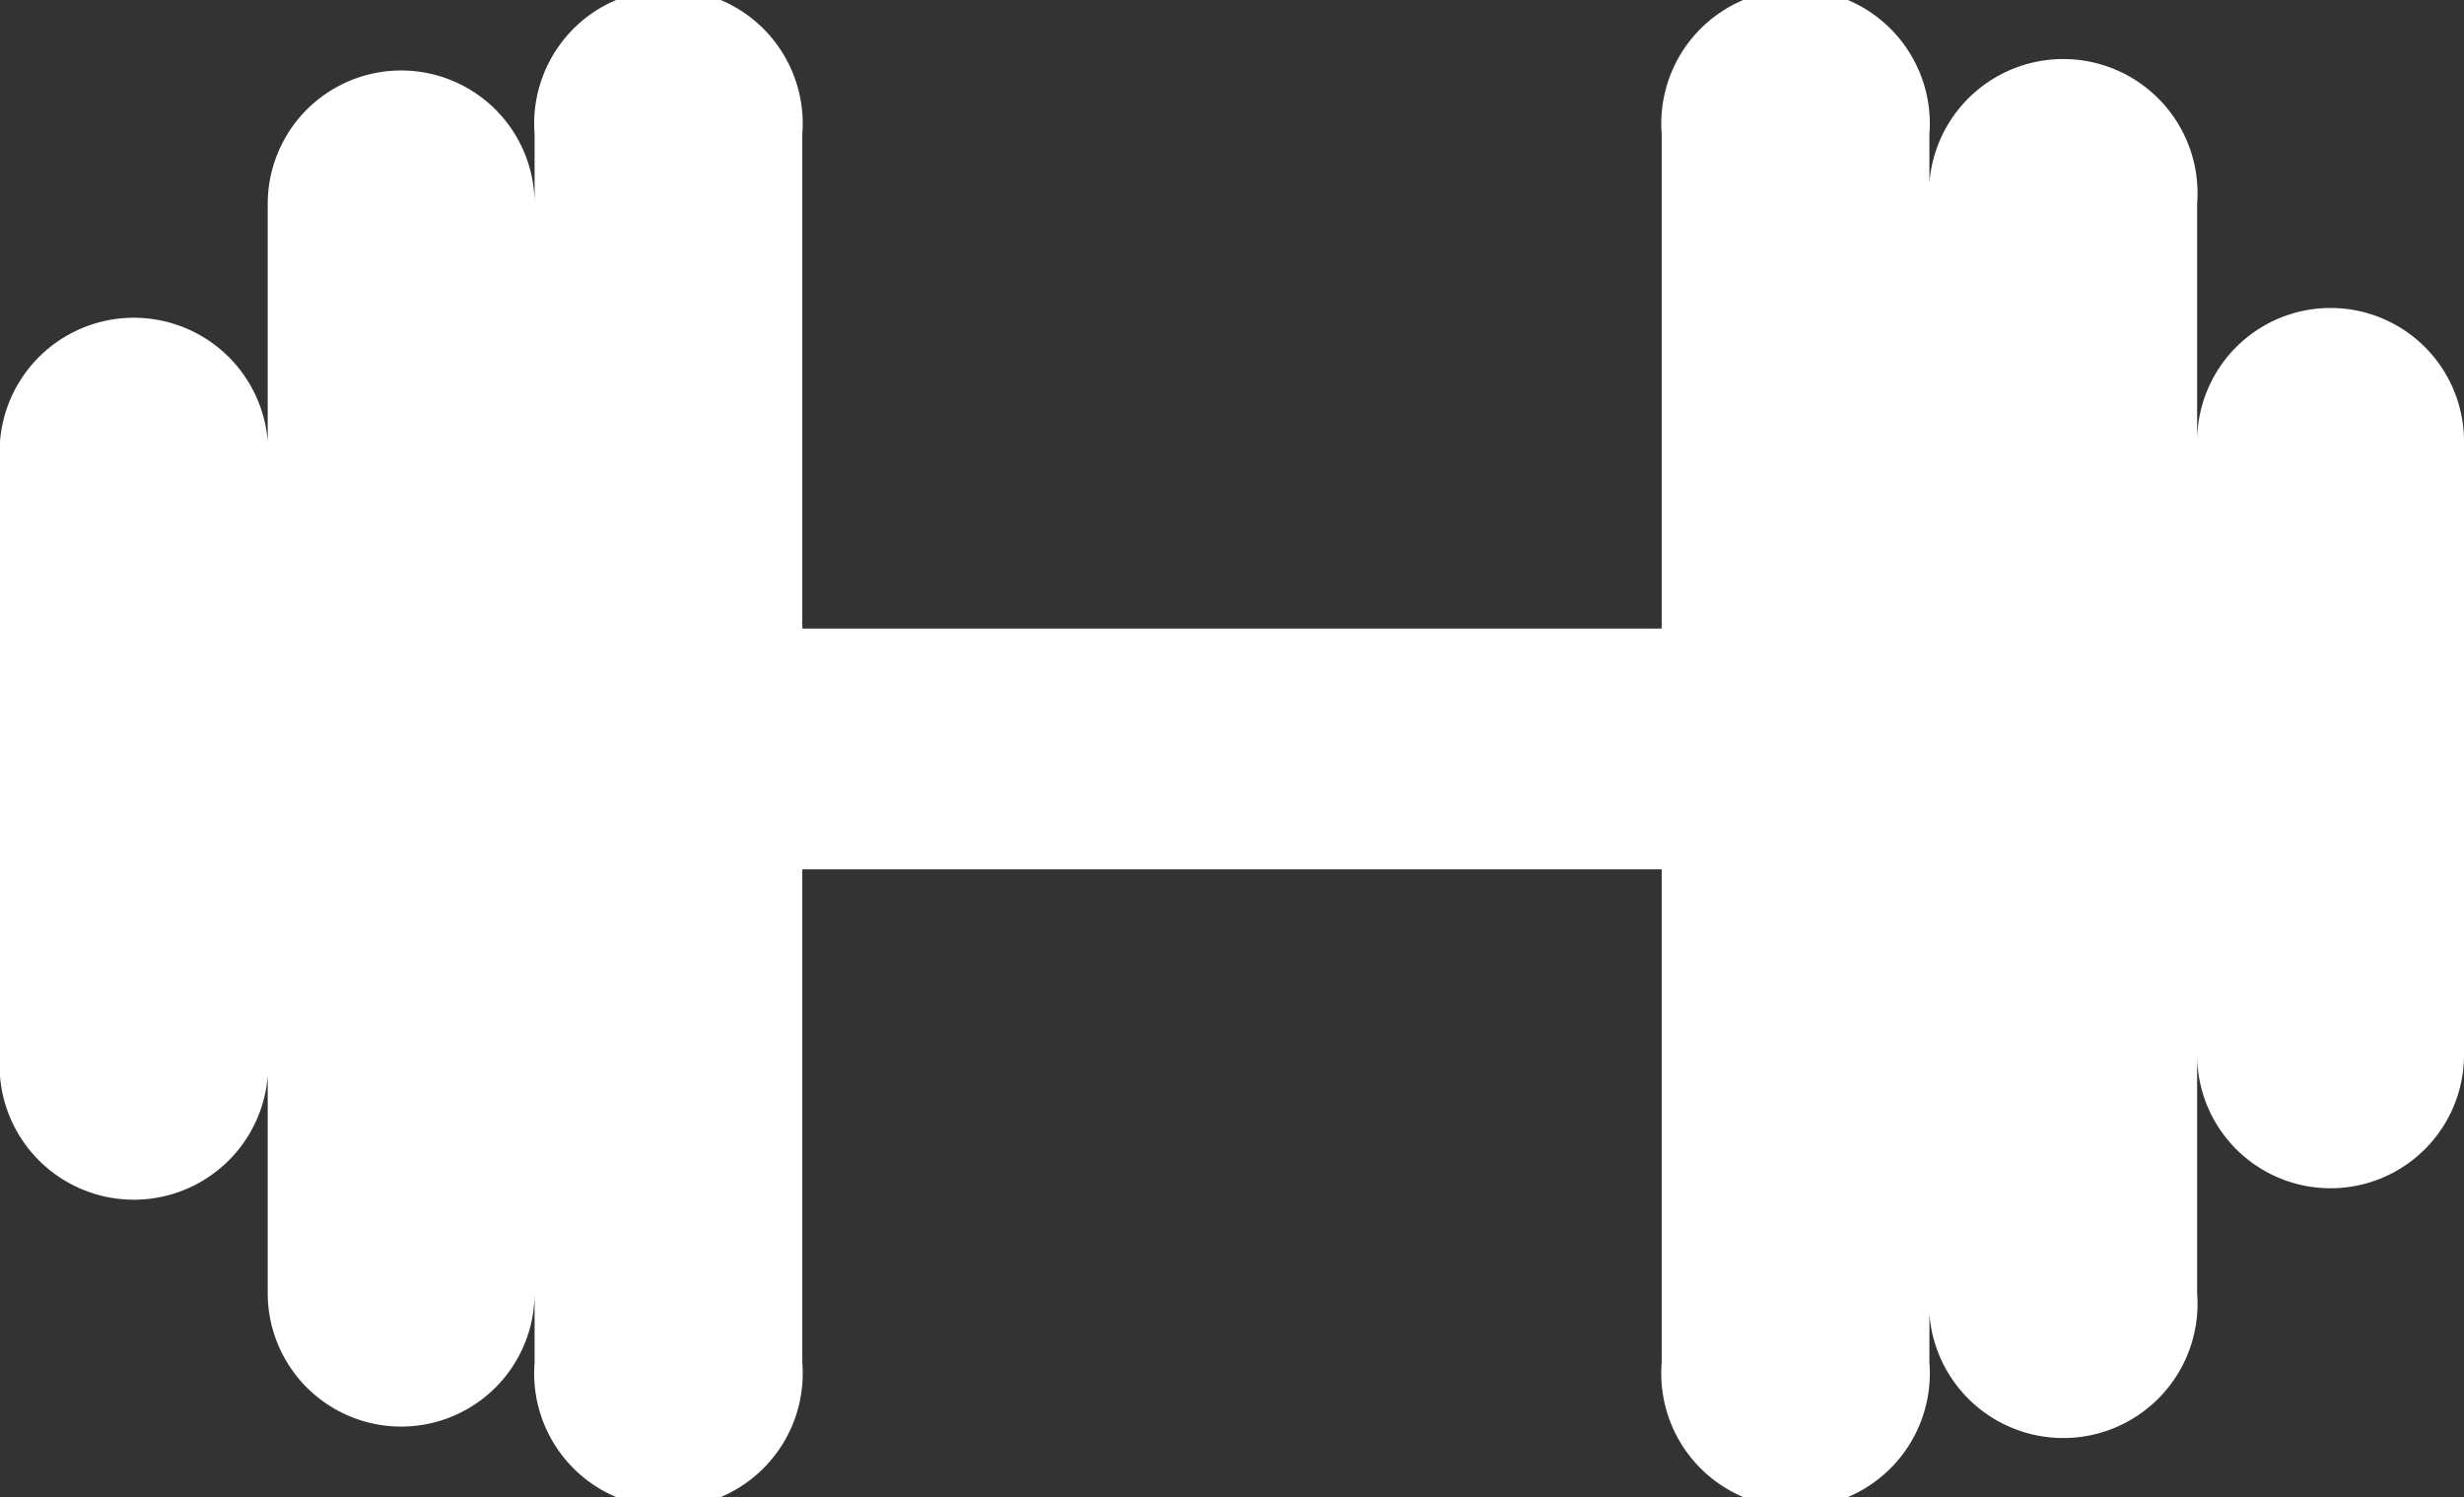 <svg xmlns="http://www.w3.org/2000/svg" viewBox="0 0 29.36 17.84"><rect x="0" y="0" width="29.36" height="17.84" fill="#333333" stroke="none"/><defs><style>.cls-1{fill:#fff;}</style></defs><title>Asset 14</title><g id="Layer_2" data-name="Layer 2"><g id="Layer_1-2" data-name="Layer 1"><path class="cls-1" d="M27.77,3.67a1.59,1.59,0,0,0-1.59,1.59V2.43a1.6,1.6,0,1,0-3.19,0V1.6a1.6,1.6,0,1,0-3.19,0V7.49H9.56V1.6a1.6,1.6,0,1,0-3.19,0v.83a1.59,1.59,0,1,0-3.18,0V5.26A1.6,1.6,0,0,0,0,5.26v7.31a1.6,1.6,0,1,0,3.19,0v2.84a1.59,1.59,0,1,0,3.18,0v.83a1.6,1.6,0,1,0,3.19,0V10.36H19.8v5.88a1.6,1.6,0,1,0,3.19,0v-.83a1.6,1.6,0,1,0,3.19,0V12.57a1.59,1.59,0,1,0,3.18,0V5.26A1.59,1.59,0,0,0,27.77,3.67Z"/></g></g></svg>